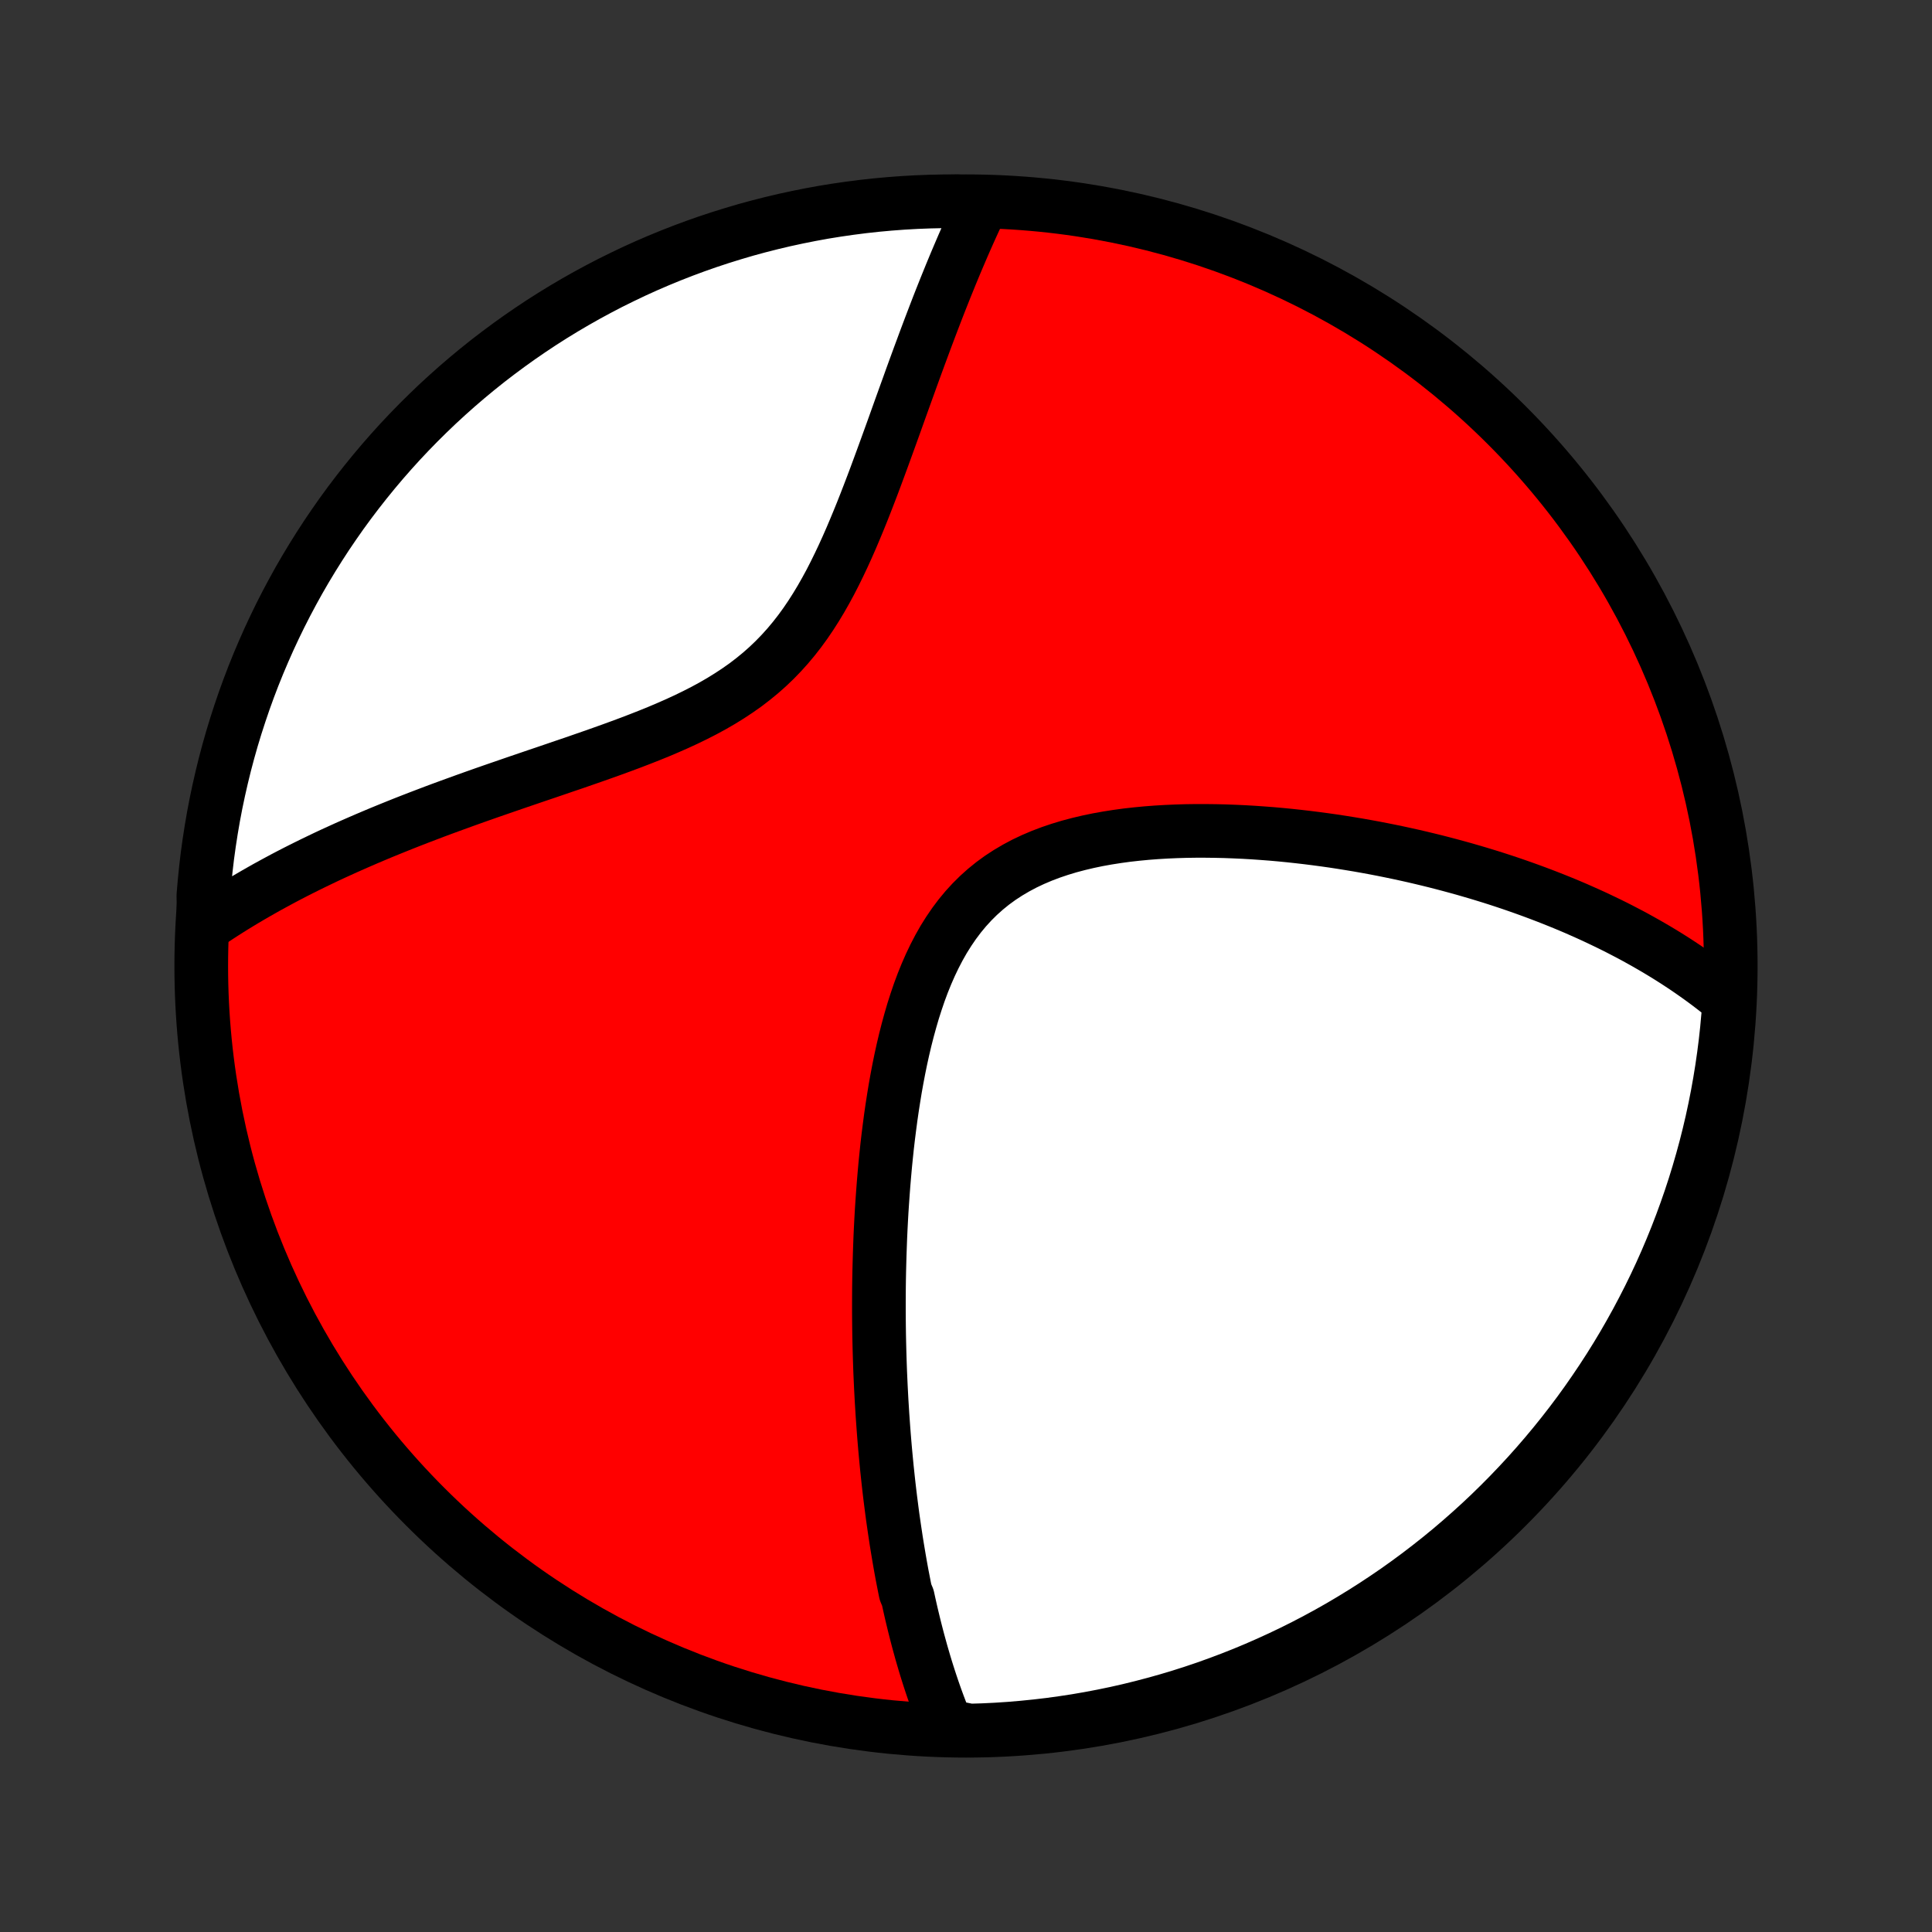 <?xml version="1.0" encoding="utf-8" standalone="no"?>
<!DOCTYPE svg PUBLIC "-//W3C//DTD SVG 1.1//EN"
  "http://www.w3.org/Graphics/SVG/1.1/DTD/svg11.dtd">
<!-- Created with matplotlib (http://matplotlib.org/) -->
<svg height="72pt" version="1.1" viewBox="0 0 72 72" width="72pt" xmlns="http://www.w3.org/2000/svg" xmlns:xlink="http://www.w3.org/1999/xlink">
 <rect x="0" y="0" width="72" height="72" fill="#333333" stroke="none"/>
 <defs>
  <style type="text/css">
*{stroke-linecap:butt;stroke-linejoin:round;}
  </style>
 </defs>
 <g id="figure_1">
  <g id="patch_1">
   <path d="
M0 72
L72 72
L72 0
L0 0
z
" style="fill:none;"/>
  </g>
  <g id="axes_1">
   <g id="PatchCollection_1">
    <defs>
     <path d="
M36 -7.5
C43.558 -7.5 50.808 -10.503 56.153 -15.848
C61.497 -21.192 64.5 -28.442 64.5 -36
C64.5 -43.558 61.497 -50.808 56.153 -56.153
C50.808 -61.497 43.558 -64.5 36 -64.5
C28.442 -64.5 21.192 -61.497 15.848 -56.153
C10.503 -50.808 7.5 -43.558 7.5 -36
C7.5 -28.442 10.503 -21.192 15.848 -15.848
C21.192 -10.503 28.442 -7.5 36 -7.5
z
" id="C0_0_a811fe30f3"/>
     <path d="
M35.283 -7.679
L35.203 -7.873
L35.125 -8.067
L35.05 -8.262
L34.976 -8.457
L34.904 -8.652
L34.834 -8.848
L34.766 -9.044
L34.7 -9.24
L34.635 -9.437
L34.572 -9.634
L34.51 -9.832
L34.45 -10.031
L34.392 -10.229
L34.334 -10.429
L34.279 -10.629
L34.224 -10.829
L34.171 -11.03
L34.119 -11.232
L34.068 -11.435
L34.019 -11.638
L33.97 -11.842
L33.923 -12.047
L33.877 -12.252
L33.832 -12.459
L33.745 -12.666
L33.703 -12.874
L33.662 -13.084
L33.621 -13.294
L33.582 -13.505
L33.544 -13.718
L33.507 -13.931
L33.471 -14.146
L33.435 -14.362
L33.4 -14.579
L33.367 -14.798
L33.334 -15.018
L33.302 -15.239
L33.27 -15.462
L33.24 -15.687
L33.211 -15.913
L33.182 -16.14
L33.154 -16.37
L33.127 -16.601
L33.101 -16.834
L33.076 -17.069
L33.051 -17.305
L33.028 -17.544
L33.005 -17.785
L32.983 -18.028
L32.962 -18.273
L32.942 -18.52
L32.923 -18.769
L32.905 -19.021
L32.887 -19.275
L32.871 -19.532
L32.855 -19.791
L32.841 -20.052
L32.827 -20.317
L32.815 -20.583
L32.803 -20.853
L32.793 -21.125
L32.784 -21.401
L32.776 -21.679
L32.769 -21.96
L32.763 -22.244
L32.759 -22.531
L32.756 -22.821
L32.754 -23.114
L32.754 -23.41
L32.755 -23.71
L32.757 -24.013
L32.761 -24.319
L32.767 -24.628
L32.775 -24.94
L32.784 -25.256
L32.795 -25.574
L32.807 -25.896
L32.822 -26.222
L32.839 -26.55
L32.858 -26.882
L32.88 -27.216
L32.904 -27.554
L32.93 -27.895
L32.959 -28.238
L32.99 -28.584
L33.025 -28.933
L33.062 -29.285
L33.103 -29.638
L33.148 -29.994
L33.195 -30.351
L33.247 -30.711
L33.303 -31.071
L33.362 -31.433
L33.427 -31.796
L33.496 -32.158
L33.57 -32.521
L33.65 -32.884
L33.735 -33.245
L33.827 -33.606
L33.925 -33.964
L34.029 -34.32
L34.142 -34.673
L34.261 -35.022
L34.389 -35.366
L34.526 -35.705
L34.672 -36.038
L34.828 -36.364
L34.994 -36.683
L35.17 -36.993
L35.358 -37.293
L35.557 -37.584
L35.767 -37.864
L35.989 -38.132
L36.223 -38.388
L36.469 -38.632
L36.726 -38.862
L36.995 -39.08
L37.275 -39.284
L37.566 -39.474
L37.866 -39.651
L38.176 -39.816
L38.495 -39.967
L38.822 -40.106
L39.156 -40.233
L39.496 -40.348
L39.843 -40.453
L40.194 -40.546
L40.549 -40.63
L40.908 -40.705
L41.269 -40.77
L41.633 -40.827
L41.998 -40.877
L42.365 -40.918
L42.731 -40.953
L43.098 -40.981
L43.465 -41.003
L43.831 -41.019
L44.195 -41.03
L44.558 -41.035
L44.919 -41.035
L45.278 -41.031
L45.635 -41.023
L45.99 -41.01
L46.341 -40.994
L46.69 -40.974
L47.036 -40.95
L47.378 -40.924
L47.718 -40.894
L48.054 -40.861
L48.386 -40.825
L48.715 -40.787
L49.041 -40.746
L49.363 -40.703
L49.681 -40.658
L49.995 -40.61
L50.306 -40.56
L50.614 -40.509
L50.918 -40.455
L51.218 -40.4
L51.514 -40.343
L51.807 -40.284
L52.096 -40.224
L52.382 -40.162
L52.665 -40.099
L52.944 -40.034
L53.219 -39.968
L53.491 -39.901
L53.76 -39.832
L54.026 -39.762
L54.288 -39.691
L54.548 -39.619
L54.804 -39.545
L55.057 -39.471
L55.308 -39.395
L55.555 -39.319
L55.8 -39.241
L56.042 -39.162
L56.281 -39.082
L56.517 -39.001
L56.751 -38.919
L56.982 -38.836
L57.211 -38.752
L57.437 -38.667
L57.661 -38.581
L57.883 -38.494
L58.102 -38.406
L58.32 -38.317
L58.535 -38.227
L58.748 -38.136
L58.958 -38.043
L59.167 -37.95
L59.374 -37.856
L59.579 -37.76
L59.782 -37.663
L59.983 -37.566
L60.183 -37.467
L60.38 -37.367
L60.576 -37.265
L60.771 -37.163
L60.964 -37.059
L61.155 -36.953
L61.344 -36.847
L61.532 -36.739
L61.719 -36.63
L61.904 -36.519
L62.088 -36.407
L62.27 -36.293
L62.451 -36.178
L62.631 -36.06
L62.809 -35.942
L62.986 -35.821
L63.161 -35.699
L63.336 -35.575
L63.509 -35.449
L63.681 -35.321
L63.851 -35.191
L64.021 -35.059
L64.189 -34.925
L64.356 -34.788
L64.44 -34.65
L64.403 -34.148
L64.358 -33.651
L64.304 -33.156
L64.241 -32.662
L64.17 -32.168
L64.09 -31.676
L64.002 -31.185
L63.905 -30.695
L63.8 -30.207
L63.686 -29.721
L63.564 -29.237
L63.433 -28.755
L63.294 -28.275
L63.147 -27.797
L62.991 -27.322
L62.827 -26.85
L62.655 -26.38
L62.475 -25.913
L62.287 -25.45
L62.091 -24.989
L61.887 -24.532
L61.675 -24.079
L61.455 -23.629
L61.227 -23.183
L60.992 -22.74
L60.749 -22.302
L60.499 -21.868
L60.241 -21.438
L59.976 -21.013
L59.703 -20.592
L59.423 -20.176
L59.137 -19.765
L58.843 -19.358
L58.542 -18.957
L58.234 -18.561
L57.919 -18.17
L57.598 -17.785
L57.27 -17.405
L56.936 -17.031
L56.595 -16.663
L56.248 -16.3
L55.895 -15.944
L55.536 -15.593
L55.171 -15.249
L54.8 -14.912
L54.423 -14.58
L54.041 -14.255
L53.653 -13.937
L53.26 -13.626
L52.862 -13.321
L52.458 -13.023
L52.05 -12.732
L51.636 -12.449
L51.218 -12.172
L50.795 -11.903
L50.367 -11.641
L49.936 -11.386
L49.5 -11.139
L49.06 -10.9
L48.616 -10.668
L48.168 -10.444
L47.716 -10.228
L47.261 -10.02
L46.802 -9.819
L46.34 -9.626
L45.875 -9.442
L45.407 -9.266
L44.936 -9.097
L44.462 -8.937
L43.986 -8.785
L43.508 -8.642
L43.026 -8.507
L42.543 -8.38
L42.058 -8.261
L41.571 -8.151
L41.083 -8.05
L40.593 -7.957
L40.101 -7.872
L39.608 -7.797
L39.114 -7.729
L38.619 -7.671
L38.124 -7.621
L37.627 -7.579
L37.13 -7.546
L36.633 -7.522
L36.136 -7.507
z
" id="C0_1_6f5582fcb3"/>
     <path d="
M7.599 -37.486
L7.78 -37.609
L7.963 -37.732
L8.148 -37.854
L8.335 -37.975
L8.525 -38.096
L8.717 -38.216
L8.912 -38.335
L9.109 -38.454
L9.309 -38.572
L9.512 -38.69
L9.717 -38.807
L9.924 -38.924
L10.135 -39.04
L10.349 -39.156
L10.565 -39.272
L10.784 -39.387
L11.007 -39.502
L11.232 -39.616
L11.461 -39.73
L11.693 -39.844
L11.928 -39.957
L12.166 -40.071
L12.408 -40.184
L12.654 -40.296
L12.902 -40.409
L13.155 -40.521
L13.411 -40.633
L13.67 -40.745
L13.934 -40.857
L14.201 -40.969
L14.472 -41.08
L14.746 -41.191
L15.025 -41.303
L15.307 -41.414
L15.593 -41.525
L15.884 -41.636
L16.178 -41.748
L16.476 -41.859
L16.778 -41.97
L17.084 -42.081
L17.393 -42.193
L17.707 -42.305
L18.024 -42.417
L18.345 -42.529
L18.669 -42.641
L18.997 -42.754
L19.328 -42.868
L19.663 -42.982
L20 -43.097
L20.341 -43.212
L20.684 -43.329
L21.029 -43.447
L21.377 -43.565
L21.726 -43.686
L22.077 -43.808
L22.429 -43.932
L22.782 -44.058
L23.135 -44.187
L23.488 -44.318
L23.84 -44.453
L24.191 -44.591
L24.541 -44.733
L24.887 -44.88
L25.231 -45.031
L25.571 -45.188
L25.906 -45.351
L26.237 -45.52
L26.561 -45.696
L26.879 -45.88
L27.189 -46.072
L27.492 -46.272
L27.787 -46.48
L28.072 -46.699
L28.349 -46.926
L28.615 -47.162
L28.872 -47.408
L29.12 -47.664
L29.358 -47.928
L29.586 -48.201
L29.805 -48.482
L30.015 -48.771
L30.216 -49.067
L30.409 -49.369
L30.595 -49.678
L30.773 -49.991
L30.945 -50.308
L31.11 -50.63
L31.269 -50.954
L31.424 -51.281
L31.573 -51.609
L31.718 -51.939
L31.858 -52.269
L31.995 -52.599
L32.129 -52.929
L32.259 -53.259
L32.386 -53.587
L32.511 -53.913
L32.633 -54.238
L32.752 -54.56
L32.87 -54.88
L32.986 -55.198
L33.1 -55.512
L33.213 -55.824
L33.324 -56.132
L33.433 -56.437
L33.541 -56.739
L33.648 -57.036
L33.754 -57.331
L33.859 -57.621
L33.962 -57.908
L34.065 -58.192
L34.167 -58.471
L34.268 -58.746
L34.369 -59.018
L34.468 -59.286
L34.567 -59.55
L34.665 -59.81
L34.763 -60.067
L34.86 -60.32
L34.956 -60.569
L35.052 -60.814
L35.148 -61.056
L35.243 -61.294
L35.338 -61.528
L35.432 -61.76
L35.526 -61.987
L35.619 -62.211
L35.713 -62.432
L35.806 -62.65
L35.898 -62.864
L35.991 -63.076
L36.083 -63.284
L36.175 -63.489
L36.267 -63.691
L36.359 -63.891
L36.451 -64.087
L36.543 -64.281
L36.137 -64.472
L35.64 -64.5
L35.143 -64.498
L34.646 -64.487
L34.149 -64.468
L33.653 -64.44
L33.157 -64.403
L32.663 -64.358
L32.17 -64.304
L31.677 -64.241
L31.186 -64.17
L30.697 -64.091
L30.209 -64.002
L29.723 -63.905
L29.238 -63.8
L28.756 -63.686
L28.276 -63.564
L27.799 -63.434
L27.324 -63.294
L26.851 -63.147
L26.382 -62.992
L25.915 -62.828
L25.451 -62.656
L24.991 -62.476
L24.534 -62.288
L24.08 -62.092
L23.63 -61.888
L23.184 -61.675
L22.741 -61.456
L22.303 -61.228
L21.869 -60.993
L21.439 -60.75
L21.014 -60.5
L20.593 -60.242
L20.177 -59.977
L19.766 -59.704
L19.359 -59.424
L18.958 -59.137
L18.562 -58.843
L18.171 -58.543
L17.786 -58.235
L17.406 -57.92
L17.032 -57.599
L16.664 -57.271
L16.301 -56.937
L15.945 -56.596
L15.594 -56.249
L15.25 -55.896
L14.912 -55.537
L14.581 -55.172
L14.256 -54.801
L13.938 -54.424
L13.627 -54.042
L13.322 -53.654
L13.024 -53.261
L12.733 -52.863
L12.45 -52.459
L12.173 -52.051
L11.904 -51.637
L11.642 -51.219
L11.387 -50.796
L11.14 -50.369
L10.901 -49.937
L10.669 -49.501
L10.445 -49.061
L10.229 -48.617
L10.02 -48.169
L9.82 -47.717
L9.627 -47.262
L9.442 -46.803
L9.266 -46.342
L9.098 -45.877
L8.938 -45.408
L8.786 -44.938
L8.642 -44.464
L8.507 -43.988
L8.38 -43.509
L8.262 -43.028
L8.152 -42.545
L8.05 -42.06
L7.957 -41.573
L7.873 -41.084
L7.797 -40.594
L7.729 -40.102
L7.671 -39.609
L7.621 -39.116
L7.579 -38.621
z
" id="C0_2_18b4d26bd1"/>
    </defs>
    <g clip-path="url(#p1bffca34e9)">
     <use style="fill:#ff0000;stroke:#000000;stroke-width:2.0;" x="0.0" xlink:href="#C0_0_a811fe30f3" y="72.0"/>
    </g>
    <g clip-path="url(#p1bffca34e9)">
     <use style="fill:#ffffff;stroke:#000000;stroke-width:2.0;" x="0.0" xlink:href="#C0_1_6f5582fcb3" y="72.0"/>
    </g>
    <g clip-path="url(#p1bffca34e9)">
     <use style="fill:#ffffff;stroke:#000000;stroke-width:2.0;" x="0.0" xlink:href="#C0_2_18b4d26bd1" y="72.0"/>
    </g>
   </g>
  </g>
 </g>
 <defs>
  <clipPath id="p1bffca34e9">
   <rect height="72.0" width="72.0" x="0.0" y="0.0"/>
  </clipPath>
 </defs>
</svg>

